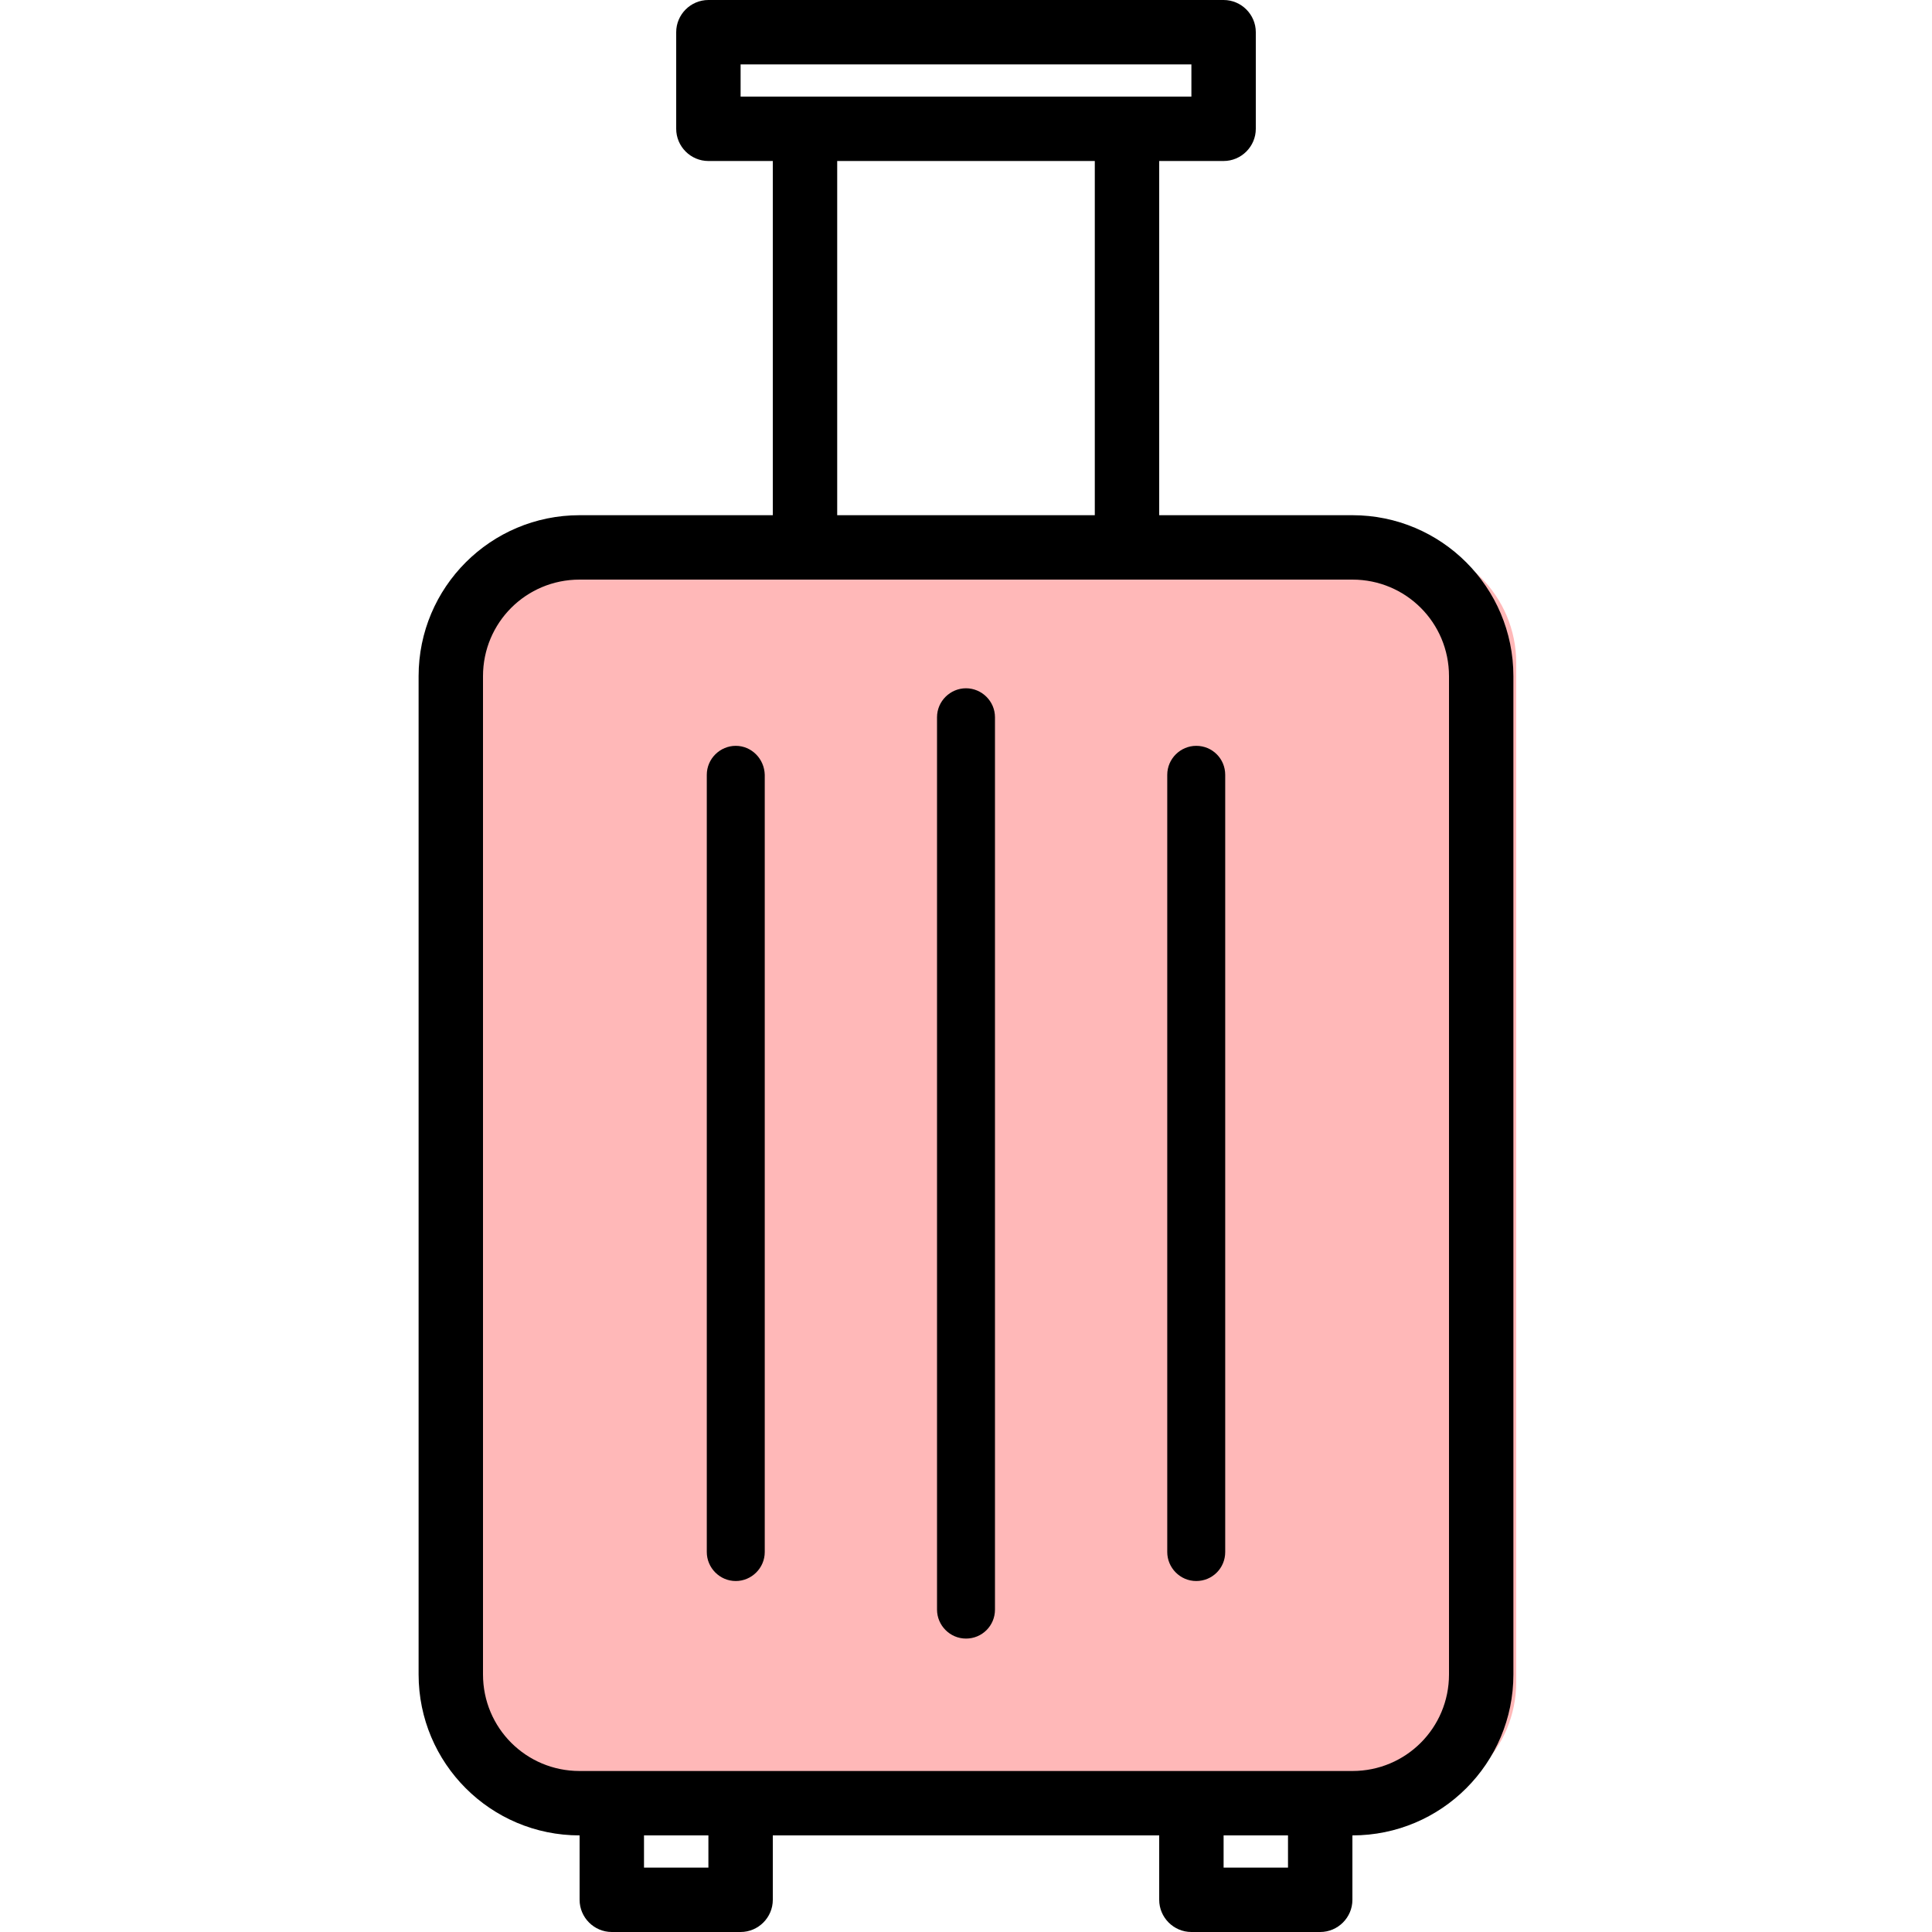 <?xml version="1.0" encoding="utf-8"?>
<!-- Generator: Adobe Illustrator 23.0.1, SVG Export Plug-In . SVG Version: 6.00 Build 0)  -->
<svg version="1.1" id="Layer_1" xmlns="http://www.w3.org/2000/svg" xmlns:xlink="http://www.w3.org/1999/xlink" x="0px" y="0px"
	 viewBox="0 0 480 480" style="enable-background:new 0 0 480 480;" xml:space="preserve">
<style type="text/css">
	.st0{fill:#FFB8B8;}
</style>
<g>
	<path class="st0" d="M107.6,417.9c0,16.6,13.4,30,30,30h209.1c16.6,0,30-13.4,30-30V164.7c0-16.6-13.4-30-30-30H137.6
		c-16.6,0-30,13.4-30,30V417.9z"/>
</g>
<path d="M336,128h-48V40h16c4.4,0,8-3.6,8-8V8c0-4.4-3.6-8-8-8H176c-4.4,0-8,3.6-8,8v24c0,4.4,3.6,8,8,8h16v88h-48
	c-22.1,0-40,17.9-40,40v248c0,22.1,17.9,40,40,40v16c0,4.4,3.6,8,8,8h32c4.4,0,8-3.6,8-8v-16h96v16c0,4.4,3.6,8,8,8h32
	c4.4,0,8-3.6,8-8v-16c22.1,0,40-17.9,40-40V168C376,145.9,358.1,128,336,128z M184,16h112v8H184V16z M208,40h64v88h-64V40z M176,464
	h-16v-8h16V464z M320,464h-16v-8h16V464z M360,416c0,13.3-10.7,24-24,24H144c-13.3,0-24-10.7-24-24V168c0-13.3,10.7-24,24-24h192
	c13.3,0,24,10.7,24,24V416z"/>
<path d="M240,171c-3.9,0-7.2,3.2-7.2,7.2v221.7c0,3.9,3.2,7.2,7.2,7.2s7.2-3.2,7.2-7.2V178.2C247.2,174.2,243.9,171,240,171z"/>
<path d="M297.2,185.3c-3.9,0-7.2,3.2-7.2,7.2v193.1c0,3.9,3.2,7.2,7.2,7.2s7.2-3.2,7.2-7.2V192.5
	C304.4,188.5,301.2,185.3,297.2,185.3z"/>
<path d="M182.8,185.3c-3.9,0-7.2,3.2-7.2,7.2v193.1c0,3.9,3.2,7.2,7.2,7.2c3.9,0,7.2-3.2,7.2-7.2V192.5
	C189.9,188.5,186.7,185.3,182.8,185.3z"/>
</svg>
